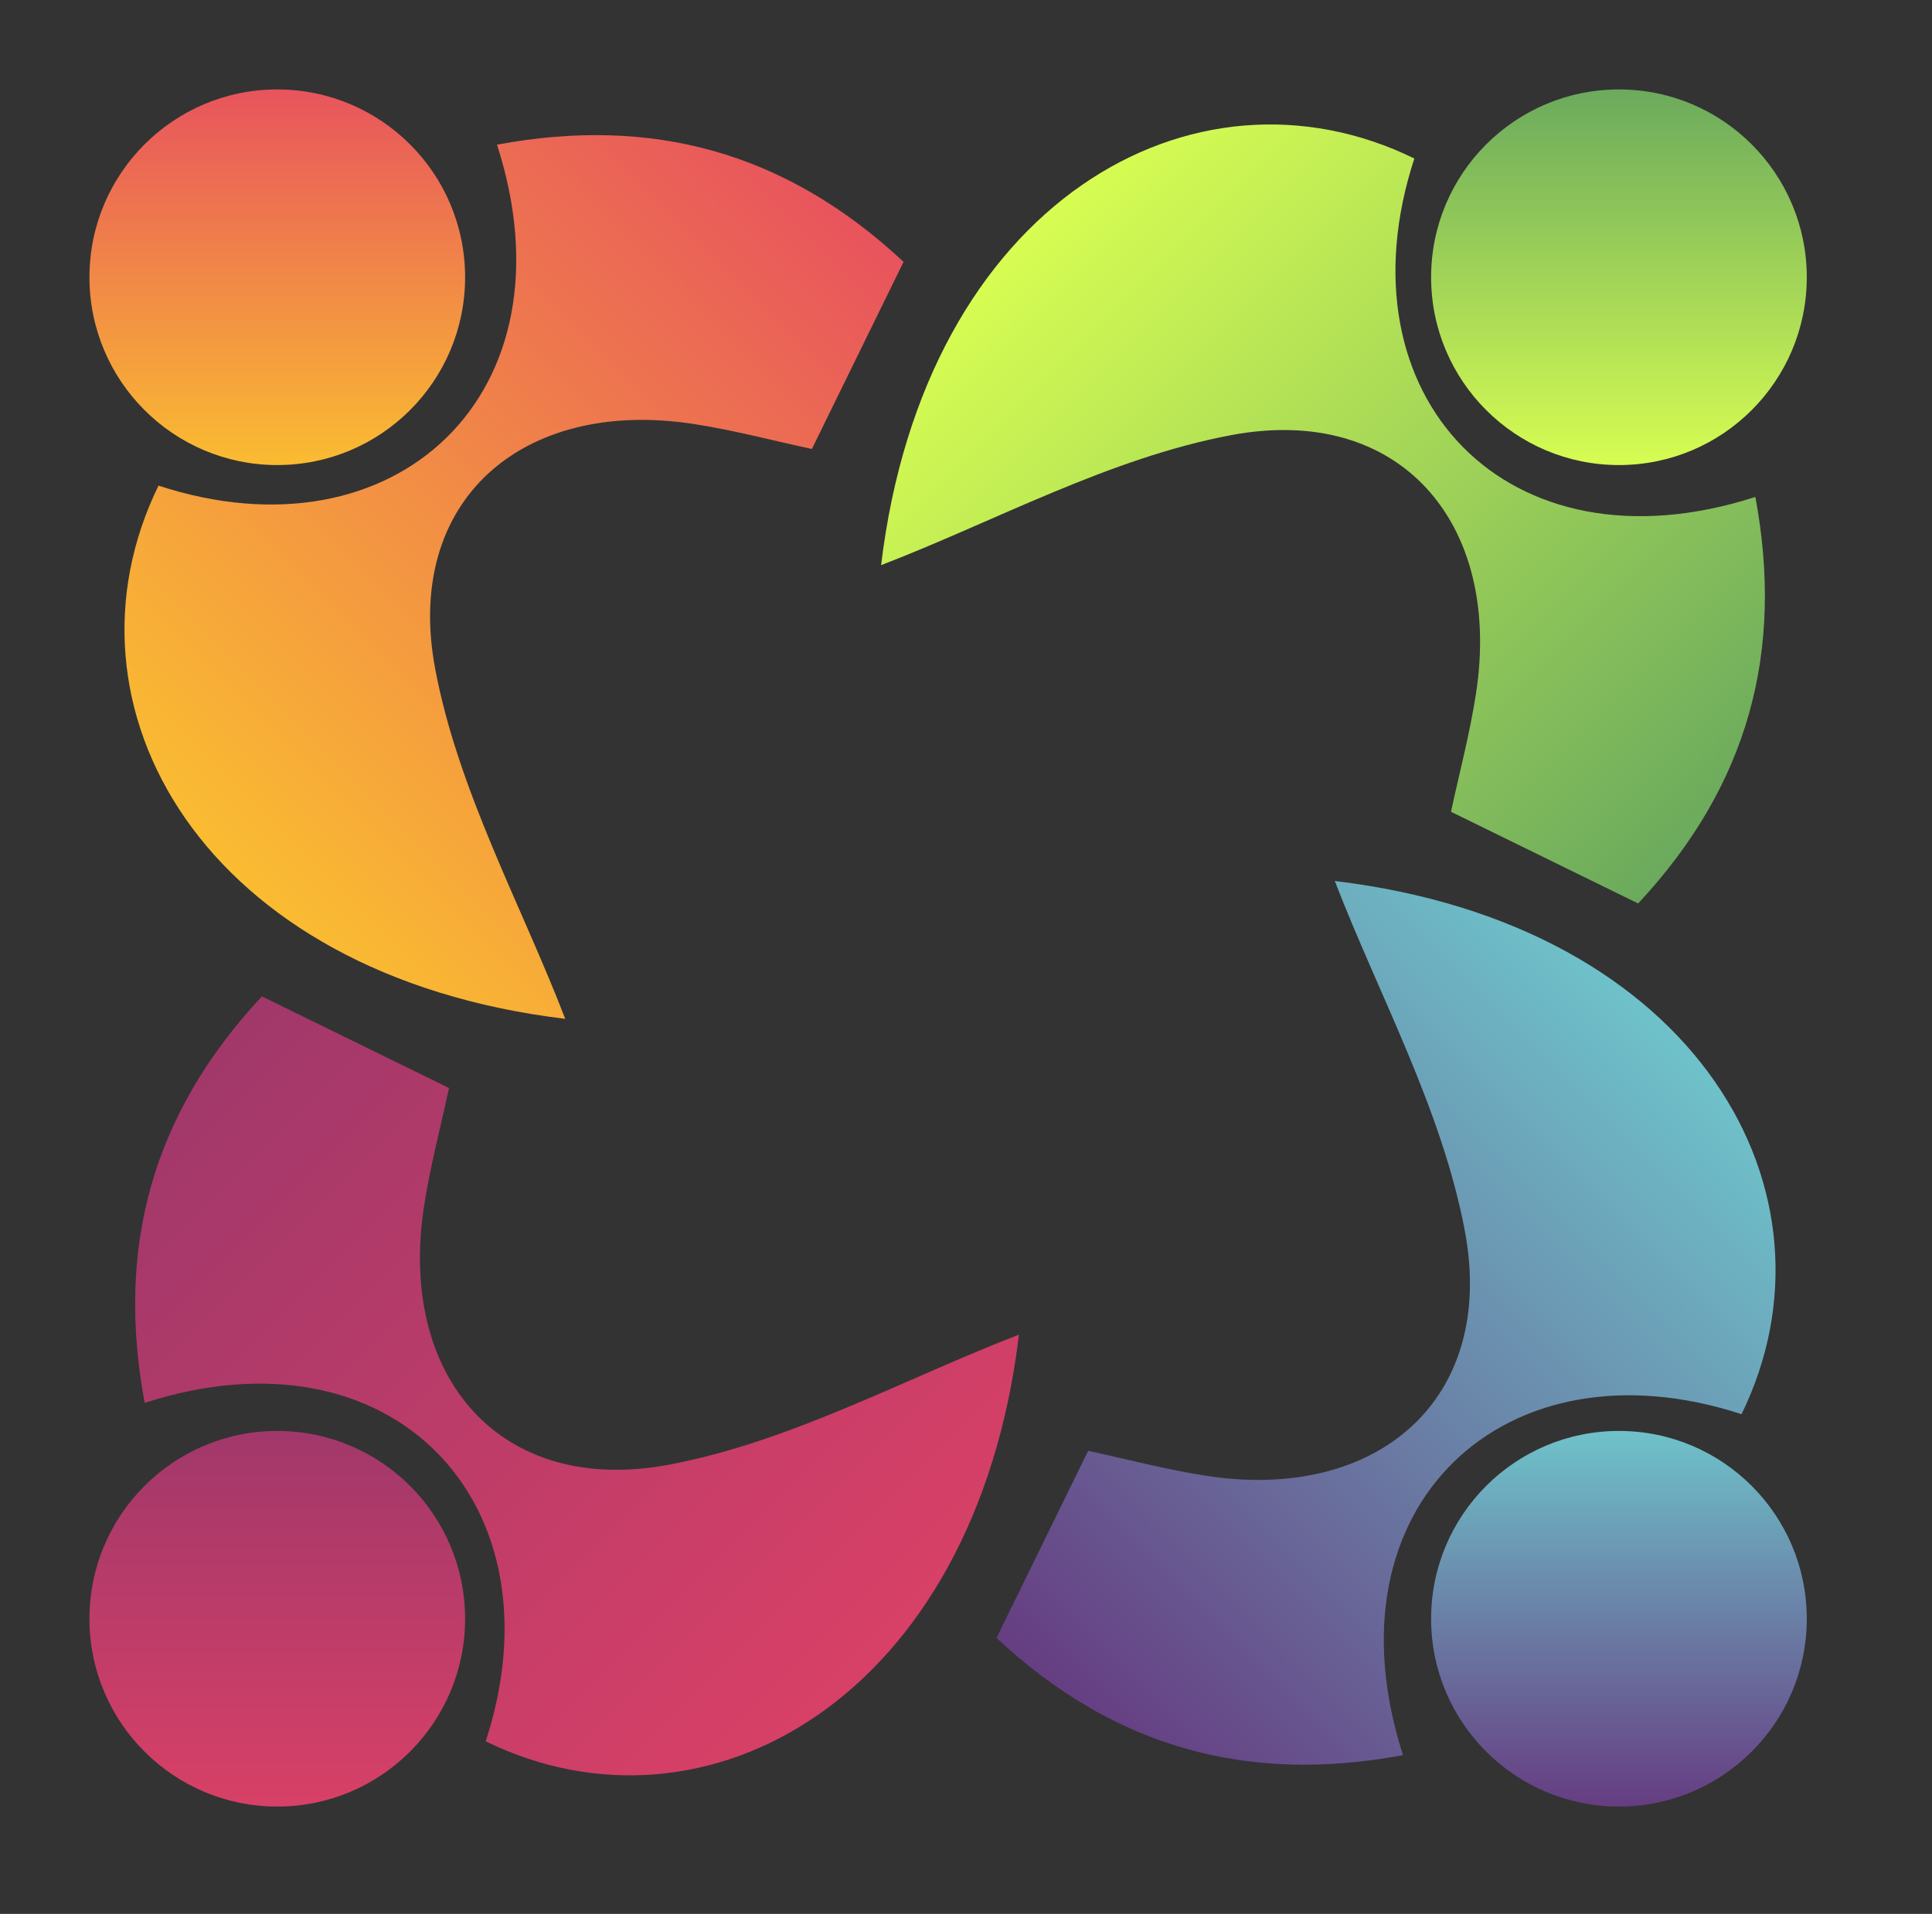 <svg width="108" height="107" viewBox="0 0 108 107" fill="none" xmlns="http://www.w3.org/2000/svg">
<rect x="0" y="0" width="108" height="107" fill="#333333" stroke="none"/>
<circle cx="90.5" cy="90.5" r="10.5" fill="url(#paint0_linear_17_11)"/>
<circle cx="15.5" cy="90.5" r="10.5" fill="url(#paint1_linear_17_11)"/>
<circle cx="90.5" cy="15.5" r="10.5" fill="url(#paint2_linear_17_11)"/>
<circle cx="15.5" cy="15.5" r="10.5" fill="url(#paint3_linear_17_11)"/>
<path d="M8.087 78.43C22.003 73.944 31.477 84.118 27.15 97.352C39.472 103.381 54.526 94.892 56.96 74.617C50.613 77.06 44.217 80.602 37.397 81.886C27.972 83.659 22.241 76.99 23.701 67.458C24.046 65.204 24.638 62.988 25.101 60.828L14.639 55.704C8.458 62.328 6.482 69.802 8.087 78.43Z" fill="url(#paint4_linear_17_11)"/>
<path d="M27.783 8.087C32.27 22.003 22.095 31.477 8.861 27.15C2.832 39.472 11.321 54.526 31.597 56.96C29.154 50.613 25.611 44.217 24.328 37.397C22.554 27.972 29.224 22.241 38.755 23.701C41.009 24.046 43.225 24.638 45.385 25.101L50.51 14.639C43.885 8.458 36.411 6.482 27.783 8.087Z" fill="url(#paint5_linear_17_11)"/>
<path d="M98.126 27.783C84.21 32.27 74.736 22.095 79.063 8.861C66.741 2.832 51.687 11.322 49.254 31.597C55.6 29.154 61.996 25.611 68.817 24.328C78.241 22.554 83.972 29.224 82.512 38.756C82.167 41.01 81.575 43.226 81.112 45.385L91.574 50.51C97.755 43.886 99.732 36.411 98.126 27.783Z" fill="url(#paint6_linear_17_11)"/>
<path d="M78.43 98.126C73.944 84.21 84.118 74.736 97.352 79.063C103.381 66.741 94.892 51.687 74.616 49.254C77.06 55.6 80.602 61.996 81.885 68.817C83.659 78.241 76.99 83.972 67.458 82.512C65.204 82.167 62.988 81.575 60.828 81.112L55.704 91.574C62.328 97.755 69.802 99.732 78.43 98.126Z" fill="url(#paint7_linear_17_11)"/>
<defs>
<linearGradient id="paint0_linear_17_11" x1="90.5" y1="80" x2="90.5" y2="101" gradientUnits="userSpaceOnUse">
<stop stop-color="#6EC2CA"/>
<stop offset="1" stop-color="#663D82"/>
</linearGradient>
<linearGradient id="paint1_linear_17_11" x1="15.5" y1="80" x2="15.5" y2="101" gradientUnits="userSpaceOnUse">
<stop stop-color="#A1386A"/>
<stop offset="1" stop-color="#D84067"/>
</linearGradient>
<linearGradient id="paint2_linear_17_11" x1="90.5" y1="5" x2="90.5" y2="26" gradientUnits="userSpaceOnUse">
<stop stop-color="#6BAA5D"/>
<stop offset="1" stop-color="#D7FD52"/>
</linearGradient>
<linearGradient id="paint3_linear_17_11" x1="15.5" y1="5" x2="15.5" y2="26" gradientUnits="userSpaceOnUse">
<stop stop-color="#E8545D"/>
<stop offset="1" stop-color="#FABC31"/>
</linearGradient>
<linearGradient id="paint4_linear_17_11" x1="13.172" y1="57.172" x2="49.042" y2="93.042" gradientUnits="userSpaceOnUse">
<stop stop-color="#A1386A"/>
<stop offset="1" stop-color="#D84067"/>
</linearGradient>
<linearGradient id="paint5_linear_17_11" x1="49.042" y1="13.172" x2="13.171" y2="49.042" gradientUnits="userSpaceOnUse">
<stop stop-color="#E8545D"/>
<stop offset="1" stop-color="#FABC31"/>
</linearGradient>
<linearGradient id="paint6_linear_17_11" x1="93.042" y1="49.042" x2="57.172" y2="13.172" gradientUnits="userSpaceOnUse">
<stop stop-color="#6BAA5D"/>
<stop offset="1" stop-color="#D7FD52"/>
</linearGradient>
<linearGradient id="paint7_linear_17_11" x1="57.172" y1="93.041" x2="93.042" y2="57.172" gradientUnits="userSpaceOnUse">
<stop stop-color="#663D82"/>
<stop offset="1" stop-color="#6EC2CA"/>
</linearGradient>
</defs>
</svg>
